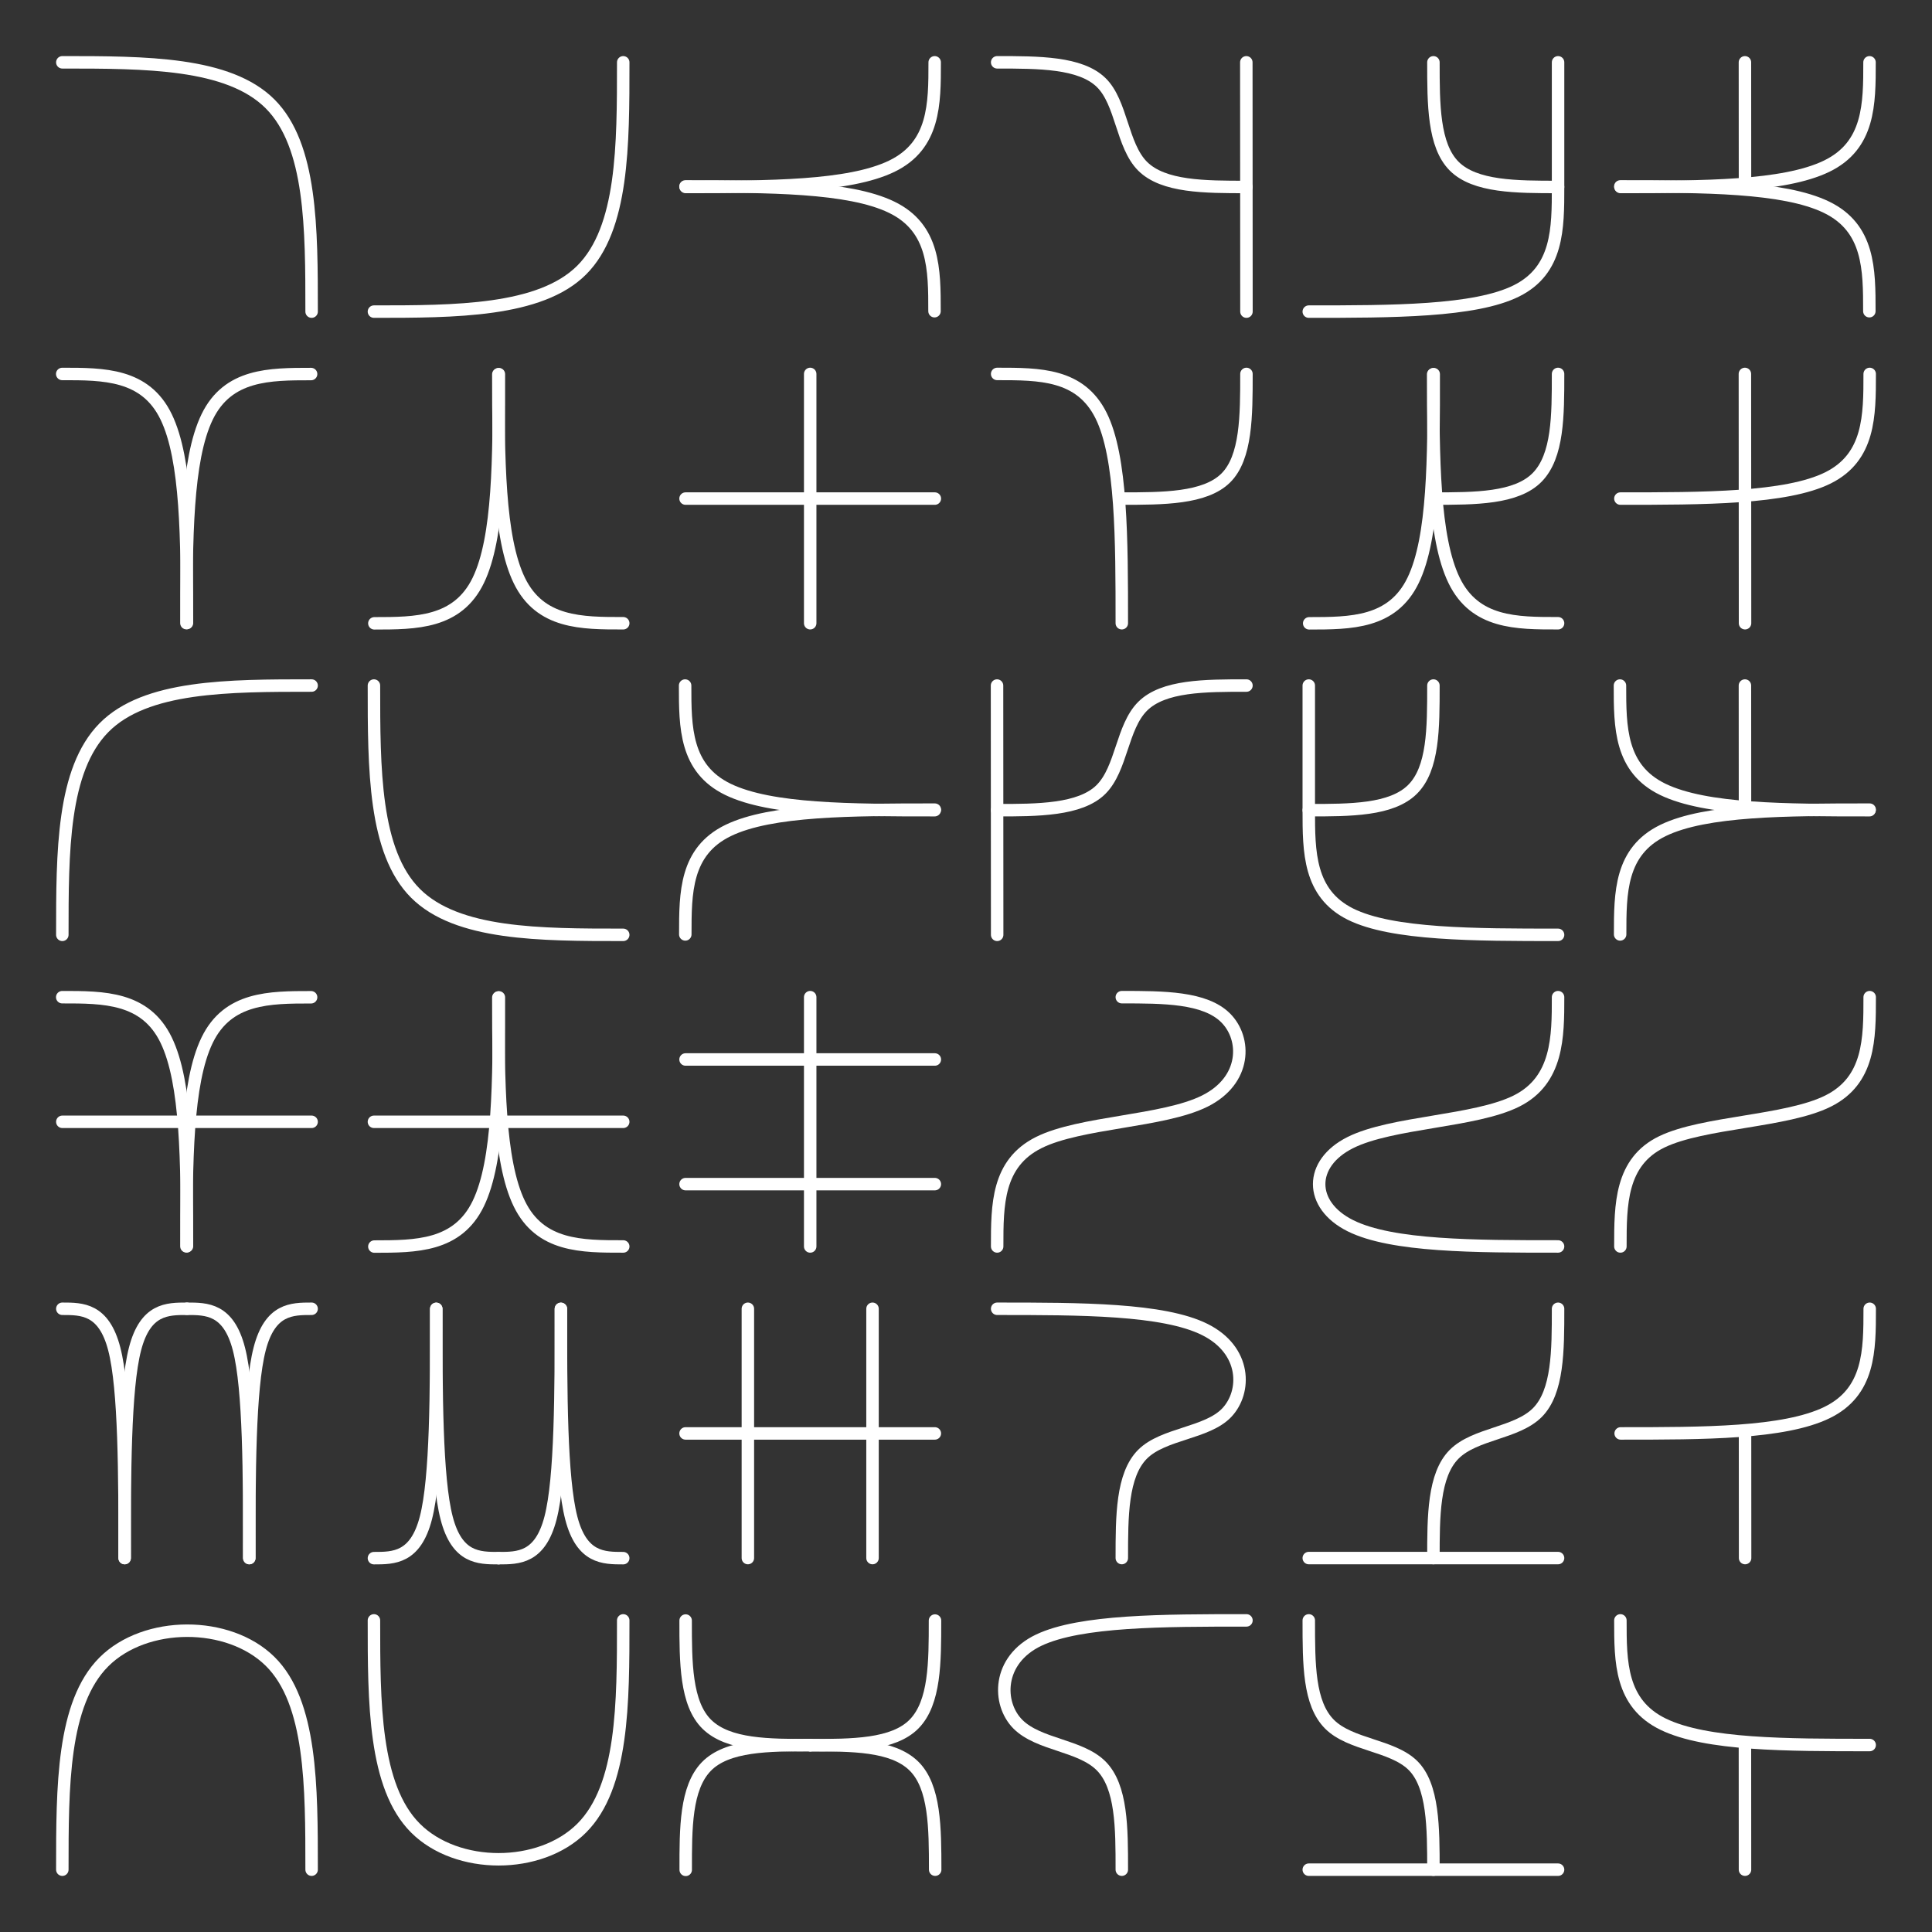 <?xml version="1.0" encoding="UTF-8" standalone="no"?>
<!-- Created with Inkscape (http://www.inkscape.org/) -->

<svg
   xmlns:dc="http://purl.org/dc/elements/1.1/"
   xmlns:cc="http://creativecommons.org/ns#"
   xmlns:rdf="http://www.w3.org/1999/02/22-rdf-syntax-ns#"
   xmlns:svg="http://www.w3.org/2000/svg"
   xmlns="http://www.w3.org/2000/svg"
   xmlns:sodipodi="http://sodipodi.sourceforge.net/DTD/sodipodi-0.dtd"
   xmlns:inkscape="http://www.inkscape.org/namespaces/inkscape"
   width="3100"
   height="3100"
   viewBox="0 0 820.208 820.208"
   version="1.1"
   id="svg8"
   inkscape:version="0.92.5 (2060ec1f9f, 2020-04-08)"
   sodipodi:docname="Cursive.svg">
  <rect x="0" y="0" width="820.208" height="820.208" fill="#333333" stroke="none"/>
  <defs
     id="defs2">
    <inkscape:path-effect
       effect="bspline"
       id="path-effect3791"
       is_visible="true"
       weight="33.333"
       steps="2"
       helper_size="0"
       apply_no_weight="true"
       apply_with_weight="true"
       only_selected="false" />
    <inkscape:path-effect
       effect="bspline"
       id="path-effect3700"
       is_visible="true"
       weight="33.333"
       steps="2"
       helper_size="0"
       apply_no_weight="true"
       apply_with_weight="true"
       only_selected="false" />
    <inkscape:path-effect
       effect="bspline"
       id="path-effect3690"
       is_visible="true"
       weight="33.333"
       steps="2"
       helper_size="0"
       apply_no_weight="true"
       apply_with_weight="true"
       only_selected="false" />
    <inkscape:path-effect
       effect="bspline"
       id="path-effect3686"
       is_visible="true"
       weight="33.333"
       steps="2"
       helper_size="0"
       apply_no_weight="true"
       apply_with_weight="true"
       only_selected="false" />
    <inkscape:path-effect
       effect="bspline"
       id="path-effect3586"
       is_visible="true"
       weight="33.333"
       steps="2"
       helper_size="0"
       apply_no_weight="true"
       apply_with_weight="true"
       only_selected="false" />
    <inkscape:path-effect
       effect="bspline"
       id="path-effect3582"
       is_visible="true"
       weight="33.333"
       steps="2"
       helper_size="0"
       apply_no_weight="true"
       apply_with_weight="true"
       only_selected="false" />
    <inkscape:path-effect
       effect="bspline"
       id="path-effect3578"
       is_visible="true"
       weight="33.333"
       steps="2"
       helper_size="0"
       apply_no_weight="true"
       apply_with_weight="true"
       only_selected="false" />
    <inkscape:path-effect
       effect="bspline"
       id="path-effect3574"
       is_visible="true"
       weight="33.333"
       steps="2"
       helper_size="0"
       apply_no_weight="true"
       apply_with_weight="true"
       only_selected="false" />
    <inkscape:path-effect
       effect="bspline"
       id="path-effect3570"
       is_visible="true"
       weight="33.333"
       steps="2"
       helper_size="0"
       apply_no_weight="true"
       apply_with_weight="true"
       only_selected="false" />
    <inkscape:path-effect
       effect="bspline"
       id="path-effect3369"
       is_visible="true"
       weight="33.333"
       steps="2"
       helper_size="0"
       apply_no_weight="true"
       apply_with_weight="true"
       only_selected="false" />
    <inkscape:path-effect
       effect="bspline"
       id="path-effect3365"
       is_visible="true"
       weight="33.333"
       steps="2"
       helper_size="0"
       apply_no_weight="true"
       apply_with_weight="true"
       only_selected="false" />
    <inkscape:path-effect
       effect="bspline"
       id="path-effect3361"
       is_visible="true"
       weight="33.333"
       steps="2"
       helper_size="0"
       apply_no_weight="true"
       apply_with_weight="true"
       only_selected="false" />
    <inkscape:path-effect
       effect="bspline"
       id="path-effect3199"
       is_visible="true"
       weight="33.333"
       steps="2"
       helper_size="0"
       apply_no_weight="true"
       apply_with_weight="true"
       only_selected="false" />
    <inkscape:path-effect
       effect="bspline"
       id="path-effect3043"
       is_visible="true"
       weight="33.333"
       steps="2"
       helper_size="0"
       apply_no_weight="true"
       apply_with_weight="true"
       only_selected="false" />
    <inkscape:path-effect
       effect="bspline"
       id="path-effect3039"
       is_visible="true"
       weight="33.333"
       steps="2"
       helper_size="0"
       apply_no_weight="true"
       apply_with_weight="true"
       only_selected="false" />
    <inkscape:path-effect
       effect="bspline"
       id="path-effect3035"
       is_visible="true"
       weight="33.333"
       steps="2"
       helper_size="0"
       apply_no_weight="true"
       apply_with_weight="true"
       only_selected="false" />
    <inkscape:path-effect
       effect="bspline"
       id="path-effect3031"
       is_visible="true"
       weight="33.333"
       steps="2"
       helper_size="0"
       apply_no_weight="true"
       apply_with_weight="true"
       only_selected="false" />
    <inkscape:path-effect
       effect="bspline"
       id="path-effect3027"
       is_visible="true"
       weight="33.333"
       steps="2"
       helper_size="0"
       apply_no_weight="true"
       apply_with_weight="true"
       only_selected="false" />
    <inkscape:path-effect
       effect="bspline"
       id="path-effect3000"
       is_visible="true"
       weight="33.333"
       steps="2"
       helper_size="0"
       apply_no_weight="true"
       apply_with_weight="true"
       only_selected="false" />
    <inkscape:path-effect
       effect="bspline"
       id="path-effect2996"
       is_visible="true"
       weight="33.333"
       steps="2"
       helper_size="0"
       apply_no_weight="true"
       apply_with_weight="true"
       only_selected="false" />
    <inkscape:path-effect
       effect="bspline"
       id="path-effect2992"
       is_visible="true"
       weight="33.333"
       steps="2"
       helper_size="0"
       apply_no_weight="true"
       apply_with_weight="true"
       only_selected="false" />
    <inkscape:path-effect
       effect="bspline"
       id="path-effect2988"
       is_visible="true"
       weight="33.333"
       steps="2"
       helper_size="0"
       apply_no_weight="true"
       apply_with_weight="true"
       only_selected="false" />
    <inkscape:path-effect
       effect="bspline"
       id="path-effect2984"
       is_visible="true"
       weight="33.333"
       steps="2"
       helper_size="0"
       apply_no_weight="true"
       apply_with_weight="true"
       only_selected="false" />
    <inkscape:path-effect
       effect="bspline"
       id="path-effect2980"
       is_visible="true"
       weight="33.333"
       steps="2"
       helper_size="0"
       apply_no_weight="true"
       apply_with_weight="true"
       only_selected="false" />
    <inkscape:path-effect
       effect="bspline"
       id="path-effect2976"
       is_visible="true"
       weight="33.333"
       steps="2"
       helper_size="0"
       apply_no_weight="true"
       apply_with_weight="true"
       only_selected="false" />
    <inkscape:path-effect
       effect="bspline"
       id="path-effect2429"
       is_visible="true"
       weight="33.333"
       steps="2"
       helper_size="0"
       apply_no_weight="true"
       apply_with_weight="true"
       only_selected="false" />
    <inkscape:path-effect
       effect="bspline"
       id="path-effect2299"
       is_visible="true"
       weight="33.333"
       steps="2"
       helper_size="0"
       apply_no_weight="true"
       apply_with_weight="true"
       only_selected="false" />
    <inkscape:path-effect
       effect="bspline"
       id="path-effect2295"
       is_visible="true"
       weight="33.333"
       steps="2"
       helper_size="0"
       apply_no_weight="true"
       apply_with_weight="true"
       only_selected="false" />
    <inkscape:path-effect
       effect="bspline"
       id="path-effect2291"
       is_visible="true"
       weight="33.333"
       steps="2"
       helper_size="0"
       apply_no_weight="true"
       apply_with_weight="true"
       only_selected="false" />
    <inkscape:path-effect
       effect="bspline"
       id="path-effect2287"
       is_visible="true"
       weight="33.333"
       steps="2"
       helper_size="0"
       apply_no_weight="true"
       apply_with_weight="true"
       only_selected="false" />
    <inkscape:path-effect
       effect="bspline"
       id="path-effect2283"
       is_visible="true"
       weight="33.333"
       steps="2"
       helper_size="0"
       apply_no_weight="true"
       apply_with_weight="true"
       only_selected="false" />
    <inkscape:path-effect
       effect="bspline"
       id="path-effect2279"
       is_visible="true"
       weight="33.333"
       steps="2"
       helper_size="0"
       apply_no_weight="true"
       apply_with_weight="true"
       only_selected="false" />
    <inkscape:path-effect
       effect="bspline"
       id="path-effect2275"
       is_visible="true"
       weight="33.333"
       steps="2"
       helper_size="0"
       apply_no_weight="true"
       apply_with_weight="true"
       only_selected="false" />
    <inkscape:path-effect
       effect="bspline"
       id="path-effect2271"
       is_visible="true"
       weight="33.333"
       steps="2"
       helper_size="0"
       apply_no_weight="true"
       apply_with_weight="true"
       only_selected="false" />
    <inkscape:path-effect
       effect="bspline"
       id="path-effect2267"
       is_visible="true"
       weight="33.333"
       steps="2"
       helper_size="0"
       apply_no_weight="true"
       apply_with_weight="true"
       only_selected="false" />
    <inkscape:path-effect
       effect="bspline"
       id="path-effect2263"
       is_visible="true"
       weight="33.333"
       steps="2"
       helper_size="0"
       apply_no_weight="true"
       apply_with_weight="true"
       only_selected="false" />
    <inkscape:path-effect
       effect="bspline"
       id="path-effect2259"
       is_visible="true"
       weight="33.333"
       steps="2"
       helper_size="0"
       apply_no_weight="true"
       apply_with_weight="true"
       only_selected="false" />
    <inkscape:path-effect
       effect="bspline"
       id="path-effect2255"
       is_visible="true"
       weight="33.333"
       steps="2"
       helper_size="0"
       apply_no_weight="true"
       apply_with_weight="true"
       only_selected="false" />
    <inkscape:path-effect
       effect="bspline"
       id="path-effect2251"
       is_visible="true"
       weight="33.333"
       steps="2"
       helper_size="0"
       apply_no_weight="true"
       apply_with_weight="true"
       only_selected="false" />
    <inkscape:path-effect
       effect="bspline"
       id="path-effect2247"
       is_visible="true"
       weight="33.333"
       steps="2"
       helper_size="0"
       apply_no_weight="true"
       apply_with_weight="true"
       only_selected="false" />
    <inkscape:path-effect
       effect="bspline"
       id="path-effect2243"
       is_visible="true"
       weight="33.333"
       steps="2"
       helper_size="0"
       apply_no_weight="true"
       apply_with_weight="true"
       only_selected="false" />
    <inkscape:path-effect
       effect="bspline"
       id="path-effect2239"
       is_visible="true"
       weight="33.333"
       steps="2"
       helper_size="0"
       apply_no_weight="true"
       apply_with_weight="true"
       only_selected="false" />
    <inkscape:path-effect
       effect="bspline"
       id="path-effect2235"
       is_visible="true"
       weight="33.333"
       steps="2"
       helper_size="0"
       apply_no_weight="true"
       apply_with_weight="true"
       only_selected="false" />
    <inkscape:path-effect
       effect="bspline"
       id="path-effect2231"
       is_visible="true"
       weight="33.333"
       steps="2"
       helper_size="0"
       apply_no_weight="true"
       apply_with_weight="true"
       only_selected="false" />
    <inkscape:path-effect
       effect="bspline"
       id="path-effect2227"
       is_visible="true"
       weight="33.333"
       steps="2"
       helper_size="0"
       apply_no_weight="true"
       apply_with_weight="true"
       only_selected="false" />
    <inkscape:path-effect
       effect="bspline"
       id="path-effect2223"
       is_visible="true"
       weight="33.333"
       steps="2"
       helper_size="0"
       apply_no_weight="true"
       apply_with_weight="true"
       only_selected="false" />
    <inkscape:path-effect
       effect="bspline"
       id="path-effect2219"
       is_visible="true"
       weight="33.333"
       steps="2"
       helper_size="0"
       apply_no_weight="true"
       apply_with_weight="true"
       only_selected="false" />
    <inkscape:path-effect
       effect="bspline"
       id="path-effect2215"
       is_visible="true"
       weight="33.333"
       steps="2"
       helper_size="0"
       apply_no_weight="true"
       apply_with_weight="true"
       only_selected="false" />
    <inkscape:path-effect
       effect="bspline"
       id="path-effect2211"
       is_visible="true"
       weight="33.333"
       steps="2"
       helper_size="0"
       apply_no_weight="true"
       apply_with_weight="true"
       only_selected="false" />
    <inkscape:path-effect
       effect="bspline"
       id="path-effect2207"
       is_visible="true"
       weight="33.333"
       steps="2"
       helper_size="0"
       apply_no_weight="true"
       apply_with_weight="true"
       only_selected="false" />
    <inkscape:path-effect
       effect="bspline"
       id="path-effect2203"
       is_visible="true"
       weight="33.333"
       steps="2"
       helper_size="0"
       apply_no_weight="true"
       apply_with_weight="true"
       only_selected="false" />
    <inkscape:path-effect
       effect="bspline"
       id="path-effect2199"
       is_visible="true"
       weight="33.333"
       steps="2"
       helper_size="0"
       apply_no_weight="true"
       apply_with_weight="true"
       only_selected="false" />
    <inkscape:path-effect
       effect="bspline"
       id="path-effect2299-3"
       is_visible="true"
       weight="33.333"
       steps="2"
       helper_size="0"
       apply_no_weight="true"
       apply_with_weight="true"
       only_selected="false" />
    <inkscape:path-effect
       effect="bspline"
       id="path-effect2299-7"
       is_visible="true"
       weight="33.333"
       steps="2"
       helper_size="0"
       apply_no_weight="true"
       apply_with_weight="true"
       only_selected="false" />
    <inkscape:path-effect
       effect="bspline"
       id="path-effect2299-7-5"
       is_visible="true"
       weight="33.333"
       steps="2"
       helper_size="0"
       apply_no_weight="true"
       apply_with_weight="true"
       only_selected="false" />
    <inkscape:path-effect
       effect="bspline"
       id="path-effect2299-7-2"
       is_visible="true"
       weight="33.333"
       steps="2"
       helper_size="0"
       apply_no_weight="true"
       apply_with_weight="true"
       only_selected="false" />
    <inkscape:path-effect
       effect="bspline"
       id="path-effect2299-1"
       is_visible="true"
       weight="33.333"
       steps="2"
       helper_size="0"
       apply_no_weight="true"
       apply_with_weight="true"
       only_selected="false" />
    <inkscape:path-effect
       effect="bspline"
       id="path-effect2299-7-2-7"
       is_visible="true"
       weight="33.333"
       steps="2"
       helper_size="0"
       apply_no_weight="true"
       apply_with_weight="true"
       only_selected="false" />
    <inkscape:path-effect
       effect="bspline"
       id="path-effect2299-7-2-9"
       is_visible="true"
       weight="33.333"
       steps="2"
       helper_size="0"
       apply_no_weight="true"
       apply_with_weight="true"
       only_selected="false" />
    <inkscape:path-effect
       effect="bspline"
       id="path-effect2299-7-2-9-6"
       is_visible="true"
       weight="33.333"
       steps="2"
       helper_size="0"
       apply_no_weight="true"
       apply_with_weight="true"
       only_selected="false" />
    <inkscape:path-effect
       effect="bspline"
       id="path-effect3035-2"
       is_visible="true"
       weight="33.333"
       steps="2"
       helper_size="0"
       apply_no_weight="true"
       apply_with_weight="true"
       only_selected="false" />
    <inkscape:path-effect
       effect="bspline"
       id="path-effect3043-9"
       is_visible="true"
       weight="33.333"
       steps="2"
       helper_size="0"
       apply_no_weight="true"
       apply_with_weight="true"
       only_selected="false" />
    <inkscape:path-effect
       effect="bspline"
       id="path-effect3035-2-0"
       is_visible="true"
       weight="33.333"
       steps="2"
       helper_size="0"
       apply_no_weight="true"
       apply_with_weight="true"
       only_selected="false" />
    <inkscape:path-effect
       effect="bspline"
       id="path-effect3043-9-9"
       is_visible="true"
       weight="33.333"
       steps="2"
       helper_size="0"
       apply_no_weight="true"
       apply_with_weight="true"
       only_selected="false" />
    <inkscape:path-effect
       effect="bspline"
       id="path-effect2299-7-2-9-62"
       is_visible="true"
       weight="33.333"
       steps="2"
       helper_size="0"
       apply_no_weight="true"
       apply_with_weight="true"
       only_selected="false" />
    <inkscape:path-effect
       effect="bspline"
       id="path-effect2299-7-2-9-1"
       is_visible="true"
       weight="33.333"
       steps="2"
       helper_size="0"
       apply_no_weight="true"
       apply_with_weight="true"
       only_selected="false" />
    <inkscape:path-effect
       effect="bspline"
       id="path-effect3035-7"
       is_visible="true"
       weight="33.333"
       steps="2"
       helper_size="0"
       apply_no_weight="true"
       apply_with_weight="true"
       only_selected="false" />
    <inkscape:path-effect
       effect="bspline"
       id="path-effect3043-92"
       is_visible="true"
       weight="33.333"
       steps="2"
       helper_size="0"
       apply_no_weight="true"
       apply_with_weight="true"
       only_selected="false" />
    <inkscape:path-effect
       effect="bspline"
       id="path-effect3035-9"
       is_visible="true"
       weight="33.333"
       steps="2"
       helper_size="0"
       apply_no_weight="true"
       apply_with_weight="true"
       only_selected="false" />
    <inkscape:path-effect
       effect="bspline"
       id="path-effect3043-2"
       is_visible="true"
       weight="33.333"
       steps="2"
       helper_size="0"
       apply_no_weight="true"
       apply_with_weight="true"
       only_selected="false" />
    <inkscape:path-effect
       effect="bspline"
       id="path-effect3035-9-7"
       is_visible="true"
       weight="33.333"
       steps="2"
       helper_size="0"
       apply_no_weight="true"
       apply_with_weight="true"
       only_selected="false" />
    <inkscape:path-effect
       effect="bspline"
       id="path-effect3043-2-3"
       is_visible="true"
       weight="33.333"
       steps="2"
       helper_size="0"
       apply_no_weight="true"
       apply_with_weight="true"
       only_selected="false" />
    <inkscape:path-effect
       effect="bspline"
       id="path-effect2299-7-2-9-62-9"
       is_visible="true"
       weight="33.333"
       steps="2"
       helper_size="0"
       apply_no_weight="true"
       apply_with_weight="true"
       only_selected="false" />
    <inkscape:path-effect
       effect="bspline"
       id="path-effect3199-1"
       is_visible="true"
       weight="33.333"
       steps="2"
       helper_size="0"
       apply_no_weight="true"
       apply_with_weight="true"
       only_selected="false" />
    <inkscape:path-effect
       effect="bspline"
       id="path-effect2299-7-2-9-62-9-9"
       is_visible="true"
       weight="33.333"
       steps="2"
       helper_size="0"
       apply_no_weight="true"
       apply_with_weight="true"
       only_selected="false" />
    <inkscape:path-effect
       effect="bspline"
       id="path-effect3199-4"
       is_visible="true"
       weight="33.333"
       steps="2"
       helper_size="0"
       apply_no_weight="true"
       apply_with_weight="true"
       only_selected="false" />
    <inkscape:path-effect
       effect="bspline"
       id="path-effect2299-7-2-9-62-9-5"
       is_visible="true"
       weight="33.333"
       steps="2"
       helper_size="0"
       apply_no_weight="true"
       apply_with_weight="true"
       only_selected="false" />
    <inkscape:path-effect
       effect="bspline"
       id="path-effect3199-10"
       is_visible="true"
       weight="33.333"
       steps="2"
       helper_size="0"
       apply_no_weight="true"
       apply_with_weight="true"
       only_selected="false" />
    <inkscape:path-effect
       effect="bspline"
       id="path-effect2299-7-2-9-62-9-6"
       is_visible="true"
       weight="33.333"
       steps="2"
       helper_size="0"
       apply_no_weight="true"
       apply_with_weight="true"
       only_selected="false" />
    <inkscape:path-effect
       effect="bspline"
       id="path-effect3199-4-6"
       is_visible="true"
       weight="33.333"
       steps="2"
       helper_size="0"
       apply_no_weight="true"
       apply_with_weight="true"
       only_selected="false" />
    <inkscape:path-effect
       effect="bspline"
       id="path-effect2299-7-2-9-62-9-5-1"
       is_visible="true"
       weight="33.333"
       steps="2"
       helper_size="0"
       apply_no_weight="true"
       apply_with_weight="true"
       only_selected="false" />
    <inkscape:path-effect
       effect="bspline"
       id="path-effect3199-10-7"
       is_visible="true"
       weight="33.333"
       steps="2"
       helper_size="0"
       apply_no_weight="true"
       apply_with_weight="true"
       only_selected="false" />
    <inkscape:path-effect
       effect="bspline"
       id="path-effect2299-7-2-9-62-9-6-6"
       is_visible="true"
       weight="33.333"
       steps="2"
       helper_size="0"
       apply_no_weight="true"
       apply_with_weight="true"
       only_selected="false" />
    <inkscape:path-effect
       effect="bspline"
       id="path-effect3199-1-3"
       is_visible="true"
       weight="33.333"
       steps="2"
       helper_size="0"
       apply_no_weight="true"
       apply_with_weight="true"
       only_selected="false" />
    <inkscape:path-effect
       effect="bspline"
       id="path-effect2299-7-2-9-62-9-9-7"
       is_visible="true"
       weight="33.333"
       steps="2"
       helper_size="0"
       apply_no_weight="true"
       apply_with_weight="true"
       only_selected="false" />
    <inkscape:path-effect
       effect="bspline"
       id="path-effect3365-5"
       is_visible="true"
       weight="33.333"
       steps="2"
       helper_size="0"
       apply_no_weight="true"
       apply_with_weight="true"
       only_selected="false" />
    <inkscape:path-effect
       effect="bspline"
       id="path-effect3365-5-7"
       is_visible="true"
       weight="33.333"
       steps="2"
       helper_size="0"
       apply_no_weight="true"
       apply_with_weight="true"
       only_selected="false" />
    <inkscape:path-effect
       effect="bspline"
       id="path-effect3365-5-4"
       is_visible="true"
       weight="33.333"
       steps="2"
       helper_size="0"
       apply_no_weight="true"
       apply_with_weight="true"
       only_selected="false" />
    <inkscape:path-effect
       effect="bspline"
       id="path-effect3365-5-7-0"
       is_visible="true"
       weight="33.333"
       steps="2"
       helper_size="0"
       apply_no_weight="true"
       apply_with_weight="true"
       only_selected="false" />
    <inkscape:path-effect
       effect="bspline"
       id="path-effect3365-5-4-7"
       is_visible="true"
       weight="33.333"
       steps="2"
       helper_size="0"
       apply_no_weight="true"
       apply_with_weight="true"
       only_selected="false" />
    <inkscape:path-effect
       effect="bspline"
       id="path-effect3365-5-7-8"
       is_visible="true"
       weight="33.333"
       steps="2"
       helper_size="0"
       apply_no_weight="true"
       apply_with_weight="true"
       only_selected="false" />
    <inkscape:path-effect
       effect="bspline"
       id="path-effect3365-5-4-4"
       is_visible="true"
       weight="33.333"
       steps="2"
       helper_size="0"
       apply_no_weight="true"
       apply_with_weight="true"
       only_selected="false" />
    <inkscape:path-effect
       effect="bspline"
       id="path-effect3365-5-7-8-9"
       is_visible="true"
       weight="33.333"
       steps="2"
       helper_size="0"
       apply_no_weight="true"
       apply_with_weight="true"
       only_selected="false" />
    <inkscape:path-effect
       effect="bspline"
       id="path-effect3365-5-4-4-2"
       is_visible="true"
       weight="33.333"
       steps="2"
       helper_size="0"
       apply_no_weight="true"
       apply_with_weight="true"
       only_selected="false" />
    <inkscape:path-effect
       effect="bspline"
       id="path-effect3365-5-7-8-92"
       is_visible="true"
       weight="33.333"
       steps="2"
       helper_size="0"
       apply_no_weight="true"
       apply_with_weight="true"
       only_selected="false" />
    <inkscape:path-effect
       effect="bspline"
       id="path-effect3365-5-4-4-6"
       is_visible="true"
       weight="33.333"
       steps="2"
       helper_size="0"
       apply_no_weight="true"
       apply_with_weight="true"
       only_selected="false" />
    <inkscape:path-effect
       effect="bspline"
       id="path-effect3365-5-7-0-5"
       is_visible="true"
       weight="33.333"
       steps="2"
       helper_size="0"
       apply_no_weight="true"
       apply_with_weight="true"
       only_selected="false" />
    <inkscape:path-effect
       effect="bspline"
       id="path-effect3365-5-4-7-0"
       is_visible="true"
       weight="33.333"
       steps="2"
       helper_size="0"
       apply_no_weight="true"
       apply_with_weight="true"
       only_selected="false" />
    <inkscape:path-effect
       effect="bspline"
       id="path-effect3365-5-7-1"
       is_visible="true"
       weight="33.333"
       steps="2"
       helper_size="0"
       apply_no_weight="true"
       apply_with_weight="true"
       only_selected="false" />
    <inkscape:path-effect
       effect="bspline"
       id="path-effect3365-5-4-72"
       is_visible="true"
       weight="33.333"
       steps="2"
       helper_size="0"
       apply_no_weight="true"
       apply_with_weight="true"
       only_selected="false" />
    <inkscape:path-effect
       effect="bspline"
       id="path-effect2227-6"
       is_visible="true"
       weight="33.333"
       steps="2"
       helper_size="0"
       apply_no_weight="true"
       apply_with_weight="true"
       only_selected="false" />
    <inkscape:path-effect
       effect="bspline"
       id="path-effect2227-0"
       is_visible="true"
       weight="33.333"
       steps="2"
       helper_size="0"
       apply_no_weight="true"
       apply_with_weight="true"
       only_selected="false" />
    <inkscape:path-effect
       effect="bspline"
       id="path-effect2227-1"
       is_visible="true"
       weight="33.333"
       steps="2"
       helper_size="0"
       apply_no_weight="true"
       apply_with_weight="true"
       only_selected="false" />
    <inkscape:path-effect
       effect="bspline"
       id="path-effect2227-9"
       is_visible="true"
       weight="33.333"
       steps="2"
       helper_size="0"
       apply_no_weight="true"
       apply_with_weight="true"
       only_selected="false" />
    <inkscape:path-effect
       effect="bspline"
       id="path-effect3365-5-7-8-90"
       is_visible="true"
       weight="33.333"
       steps="2"
       helper_size="0"
       apply_no_weight="true"
       apply_with_weight="true"
       only_selected="false" />
    <inkscape:path-effect
       effect="bspline"
       id="path-effect3365-5-4-4-9"
       is_visible="true"
       weight="33.333"
       steps="2"
       helper_size="0"
       apply_no_weight="true"
       apply_with_weight="true"
       only_selected="false" />
    <inkscape:path-effect
       effect="bspline"
       id="path-effect3365-5-7-8-9-1"
       is_visible="true"
       weight="33.333"
       steps="2"
       helper_size="0"
       apply_no_weight="true"
       apply_with_weight="true"
       only_selected="false" />
    <inkscape:path-effect
       effect="bspline"
       id="path-effect3365-5-4-4-2-1"
       is_visible="true"
       weight="33.333"
       steps="2"
       helper_size="0"
       apply_no_weight="true"
       apply_with_weight="true"
       only_selected="false" />
    <inkscape:path-effect
       effect="bspline"
       id="path-effect3700-7"
       is_visible="true"
       weight="33.333"
       steps="2"
       helper_size="0"
       apply_no_weight="true"
       apply_with_weight="true"
       only_selected="false" />
    <inkscape:path-effect
       effect="bspline"
       id="path-effect3700-7-7"
       is_visible="true"
       weight="33.333"
       steps="2"
       helper_size="0"
       apply_no_weight="true"
       apply_with_weight="true"
       only_selected="false" />
    <inkscape:path-effect
       effect="bspline"
       id="path-effect3700-3"
       is_visible="true"
       weight="33.333"
       steps="2"
       helper_size="0"
       apply_no_weight="true"
       apply_with_weight="true"
       only_selected="false" />
    <inkscape:path-effect
       effect="bspline"
       id="path-effect3700-39"
       is_visible="true"
       weight="33.333"
       steps="2"
       helper_size="0"
       apply_no_weight="true"
       apply_with_weight="true"
       only_selected="false" />
    <inkscape:path-effect
       effect="bspline"
       id="path-effect3700-7-4"
       is_visible="true"
       weight="33.333"
       steps="2"
       helper_size="0"
       apply_no_weight="true"
       apply_with_weight="true"
       only_selected="false" />
    <inkscape:path-effect
       effect="bspline"
       id="path-effect3700-3-8"
       is_visible="true"
       weight="33.333"
       steps="2"
       helper_size="0"
       apply_no_weight="true"
       apply_with_weight="true"
       only_selected="false" />
    <inkscape:path-effect
       effect="bspline"
       id="path-effect3700-7-7-1"
       is_visible="true"
       weight="33.333"
       steps="2"
       helper_size="0"
       apply_no_weight="true"
       apply_with_weight="true"
       only_selected="false" />
    <inkscape:path-effect
       effect="bspline"
       id="path-effect3791-8"
       is_visible="true"
       weight="33.333"
       steps="2"
       helper_size="0"
       apply_no_weight="true"
       apply_with_weight="true"
       only_selected="false" />
    <inkscape:path-effect
       effect="bspline"
       id="path-effect3791-8-5"
       is_visible="true"
       weight="33.333"
       steps="2"
       helper_size="0"
       apply_no_weight="true"
       apply_with_weight="true"
       only_selected="false" />
    <inkscape:path-effect
       effect="bspline"
       id="path-effect3791-0"
       is_visible="true"
       weight="33.333"
       steps="2"
       helper_size="0"
       apply_no_weight="true"
       apply_with_weight="true"
       only_selected="false" />
    <inkscape:path-effect
       effect="bspline"
       id="path-effect3791-8-5-3"
       is_visible="true"
       weight="33.333"
       steps="2"
       helper_size="0"
       apply_no_weight="true"
       apply_with_weight="true"
       only_selected="false" />
    <inkscape:path-effect
       effect="bspline"
       id="path-effect3791-0-8"
       is_visible="true"
       weight="33.333"
       steps="2"
       helper_size="0"
       apply_no_weight="true"
       apply_with_weight="true"
       only_selected="false" />
    <inkscape:path-effect
       effect="bspline"
       id="path-effect3791-8-56"
       is_visible="true"
       weight="33.333"
       steps="2"
       helper_size="0"
       apply_no_weight="true"
       apply_with_weight="true"
       only_selected="false" />
    <inkscape:path-effect
       effect="bspline"
       id="path-effect3791-1"
       is_visible="true"
       weight="33.333"
       steps="2"
       helper_size="0"
       apply_no_weight="true"
       apply_with_weight="true"
       only_selected="false" />
    <inkscape:path-effect
       effect="bspline"
       id="path-effect3791-4"
       is_visible="true"
       weight="33.333"
       steps="2"
       helper_size="0"
       apply_no_weight="true"
       apply_with_weight="true"
       only_selected="false" />
    <inkscape:path-effect
       effect="bspline"
       id="path-effect3791-8-8"
       is_visible="true"
       weight="33.333"
       steps="2"
       helper_size="0"
       apply_no_weight="true"
       apply_with_weight="true"
       only_selected="false" />
    <inkscape:path-effect
       effect="bspline"
       id="path-effect3791-0-1"
       is_visible="true"
       weight="33.333"
       steps="2"
       helper_size="0"
       apply_no_weight="true"
       apply_with_weight="true"
       only_selected="false" />
    <inkscape:path-effect
       effect="bspline"
       id="path-effect3791-8-5-0"
       is_visible="true"
       weight="33.333"
       steps="2"
       helper_size="0"
       apply_no_weight="true"
       apply_with_weight="true"
       only_selected="false" />
    <inkscape:path-effect
       effect="bspline"
       id="path-effect3791-1-3"
       is_visible="true"
       weight="33.333"
       steps="2"
       helper_size="0"
       apply_no_weight="true"
       apply_with_weight="true"
       only_selected="false" />
    <inkscape:path-effect
       effect="bspline"
       id="path-effect3791-8-56-0"
       is_visible="true"
       weight="33.333"
       steps="2"
       helper_size="0"
       apply_no_weight="true"
       apply_with_weight="true"
       only_selected="false" />
    <inkscape:path-effect
       effect="bspline"
       id="path-effect3791-0-8-4"
       is_visible="true"
       weight="33.333"
       steps="2"
       helper_size="0"
       apply_no_weight="true"
       apply_with_weight="true"
       only_selected="false" />
    <inkscape:path-effect
       effect="bspline"
       id="path-effect3791-8-5-3-4"
       is_visible="true"
       weight="33.333"
       steps="2"
       helper_size="0"
       apply_no_weight="true"
       apply_with_weight="true"
       only_selected="false" />
    <inkscape:path-effect
       effect="bspline"
       id="path-effect2227-6-6"
       is_visible="true"
       weight="33.333"
       steps="2"
       helper_size="0"
       apply_no_weight="true"
       apply_with_weight="true"
       only_selected="false" />
    <inkscape:path-effect
       effect="bspline"
       id="path-effect2227-0-2"
       is_visible="true"
       weight="33.333"
       steps="2"
       helper_size="0"
       apply_no_weight="true"
       apply_with_weight="true"
       only_selected="false" />
    <inkscape:path-effect
       effect="bspline"
       id="path-effect2227-1-1"
       is_visible="true"
       weight="33.333"
       steps="2"
       helper_size="0"
       apply_no_weight="true"
       apply_with_weight="true"
       only_selected="false" />
    <inkscape:path-effect
       effect="bspline"
       id="path-effect2227-9-7"
       is_visible="true"
       weight="33.333"
       steps="2"
       helper_size="0"
       apply_no_weight="true"
       apply_with_weight="true"
       only_selected="false" />
  </defs>
  <sodipodi:namedview
     id="base"
     pagecolor="#202020"
     bordercolor="#666666"
     borderopacity="1.0"
     inkscape:pageopacity="0"
     inkscape:pageshadow="2"
     inkscape:zoom="0.3683871"
     inkscape:cx="1550"
     inkscape:cy="1550"
     inkscape:document-units="mm"
     inkscape:current-layer="layer1"
     showgrid="true"
     units="px"
     inkscape:window-width="1276"
     inkscape:window-height="2096"
     inkscape:window-x="1280"
     inkscape:window-y="30"
     inkscape:window-maximized="0"
     inkscape:pagecheckerboard="false"
     showguides="false">
    <inkscape:grid
       type="xygrid"
       id="grid10"
       spacingx="26.458"
       spacingy="26.458"
       empspacing="5"
       originx="26.458"
       originy="26.458" />
  </sodipodi:namedview>
  <g
     inkscape:label="Layer 1"
     inkscape:groupmode="layer"
     id="layer1"
     transform="translate(0,523.208)">
    <path
       style="fill:none;fill-rule:evenodd;stroke:#ffffff;stroke-width:5.292;stroke-linecap:round;stroke-linejoin:round;stroke-opacity:1;stroke-miterlimit:4;stroke-dasharray:none"
       d="m 26.458,-496.75 c 35.278,0 70.556,0 88.195,17.639 17.639,17.639 17.639,52.917 17.639,88.195"
       id="path2197"
       inkscape:connector-curvature="0"
       inkscape:path-effect="#path-effect2199"
       inkscape:original-d="m 26.458333,-496.75002 c 35.278041,-2.6e-4 70.555817,-2.6e-4 105.833327,0 2.7e-4,35.27725 2.7e-4,70.55529 0,105.83333" />
    <path
       style="fill:none;fill-rule:evenodd;stroke:#ffffff;stroke-width:5.292;stroke-linecap:round;stroke-linejoin:round;stroke-opacity:1;stroke-miterlimit:4;stroke-dasharray:none"
       d="m 158.75,-390.917 c 34.228,0 70.556,0 88.195,-17.639 17.639,-17.639 17.639,-52.917 17.639,-88.194"
       id="path2201"
       inkscape:connector-curvature="0"
       inkscape:path-effect="#path-effect2203"
       inkscape:original-d="m 158.75,-390.91669 c 34.22774,0.19281 70.55582,-2.6e-4 105.83333,0 2.6e-4,-35.27777 2.6e-4,-70.55581 0,-105.83333" />
    <path
       style="fill:none;fill-rule:evenodd;stroke:#ffffff;stroke-width:5.292;stroke-linecap:round;stroke-linejoin:round;stroke-opacity:1;stroke-miterlimit:4;stroke-dasharray:none"
       d="m 423.333,-496.75 c 17.639,0 35.278,0 44.097,8.518 8.819,8.518 8.819,26.76 17.639,35.579 8.82,8.82 26.458,8.82 44.097,8.82"
       id="path2205"
       inkscape:connector-curvature="0"
       inkscape:path-effect="#path-effect2207"
       inkscape:original-d="m 423.33333,-496.75002 c 17.63913,-2.6e-4 35.27803,-2.6e-4 52.91666,0 -0.2623,17.03599 2.7e-4,35.27752 0,52.91667 17.6394,-2.6e-4 35.27804,-2.6e-4 52.91667,0" />
    <path
       style="fill:none;fill-rule:evenodd;stroke:#ffffff;stroke-width:5.292;stroke-linecap:round;stroke-linejoin:round;stroke-opacity:1;stroke-miterlimit:4;stroke-dasharray:none"
       d="m 608.542,-496.75 c 0,17.754 0,35.278 8.82,44.097 8.82,8.82 26.458,8.82 44.097,8.82"
       id="path2209"
       inkscape:connector-curvature="0"
       inkscape:path-effect="#path-effect2211"
       inkscape:original-d="m 608.54166,-496.75002 c 0.64897,17.75447 0,35.27752 0,52.91667 17.6394,-2.6e-4 35.27803,-2.6e-4 52.91667,0" />
    <path
       style="fill:none;fill-rule:evenodd;stroke:#ffffff;stroke-width:5.292;stroke-linecap:round;stroke-linejoin:round;stroke-opacity:1;stroke-miterlimit:4;stroke-dasharray:none"
       d="m 661.458,-496.75 c 0,17.639 0,35.278 0,52.917 0,17.639 0,35.278 -17.639,44.097 -17.639,8.82 -52.916,8.82 -88.194,8.82"
       id="path2213"
       inkscape:connector-curvature="0"
       inkscape:path-effect="#path-effect2215"
       inkscape:original-d="m 661.45833,-496.75002 c 0,17.63863 0,35.27752 0,52.91667 0,17.63889 0,35.27751 0,52.91666 -35.27806,-2.6e-4 -70.5553,-2.6e-4 -105.83334,0" />
    <path
       style="fill:none;fill-rule:evenodd;stroke:#ffffff;stroke-width:5.292;stroke-linecap:round;stroke-linejoin:round;stroke-opacity:1;stroke-miterlimit:4;stroke-dasharray:none"
       d="m 476.25,-311.542 c 17.454,0 35.278,0 44.097,-8.704 8.819,-8.704 8.819,-26.574 8.819,-44.213"
       id="path2221"
       inkscape:connector-curvature="0"
       inkscape:path-effect="#path-effect2223"
       inkscape:original-d="m 476.24999,-311.54169 c 17.4538,-0.17017 35.27804,-2.6e-4 52.91667,0 -0.66389,-17.40721 2.6e-4,-35.27804 0,-52.91666" />
    <path
       style="fill:none;fill-rule:evenodd;stroke:#ffffff;stroke-width:5.292;stroke-linecap:round;stroke-linejoin:round;stroke-opacity:1;stroke-miterlimit:4;stroke-dasharray:none"
       d="m 608.542,-311.542 c 17.639,0 35.278,0 44.097,-9.063 8.819,-9.063 8.819,-26.215 8.819,-43.854"
       id="path2225"
       inkscape:connector-curvature="0"
       inkscape:path-effect="#path-effect2227"
       inkscape:original-d="m 608.54166,-311.54169 c 17.63913,-2.6e-4 35.27803,-2.6e-4 52.91667,0 -0.23144,-18.12542 0,-35.27804 0,-52.91666" />
    <path
       style="fill:none;fill-rule:evenodd;stroke:#ffffff;stroke-width:5.292;stroke-linecap:round;stroke-linejoin:round;stroke-opacity:1;stroke-miterlimit:4;stroke-dasharray:none"
       d="m 687.917,-311.542 c 35,0 70.556,0 88.195,-8.82 17.639,-8.82 17.639,-26.459 17.639,-44.097"
       id="path2229"
       inkscape:connector-curvature="0"
       inkscape:path-effect="#path-effect2231"
       inkscape:original-d="m 687.91666,-311.54169 c 35.00001,0.30865 70.5558,-2.6e-4 105.83333,0 0,-17.63902 0,-35.27804 0,-52.91666" />
    <path
       style="fill:none;fill-rule:evenodd;stroke:#ffffff;stroke-width:5.292;stroke-linecap:round;stroke-linejoin:round;stroke-opacity:1;stroke-miterlimit:4;stroke-dasharray:none"
       d="m 132.292,-232.167 c -35.278,0 -70.555,0 -88.194,17.928 -17.639,17.928 -17.639,52.627 -17.639,87.905"
       id="path2233"
       inkscape:connector-curvature="0"
       inkscape:path-effect="#path-effect2235"
       inkscape:original-d="m 132.29166,-232.1667 c -35.27751,-2.6e-4 -70.555286,-2.6e-4 -105.833327,0 0.278289,35.857 2.64e-4,70.5553 0,105.83334" />
    <path
       style="fill:none;fill-rule:evenodd;stroke:#ffffff;stroke-width:5.292;stroke-linecap:round;stroke-linejoin:round;stroke-opacity:1;stroke-miterlimit:4;stroke-dasharray:none"
       d="m 158.75,-232.167 c 0,35.378 0,70.555 17.639,88.194 17.639,17.639 52.917,17.639 88.194,17.639"
       id="path2237"
       inkscape:connector-curvature="0"
       inkscape:path-effect="#path-effect2239"
       inkscape:original-d="m 158.75,-232.1667 c 0.47135,35.37792 2.6e-4,70.5553 0,105.83334 35.2783,-2.7e-4 70.55582,-2.7e-4 105.83333,0" />
    <path
       style="fill:none;fill-rule:evenodd;stroke:#ffffff;stroke-width:5.292;stroke-linecap:round;stroke-linejoin:round;stroke-opacity:1;stroke-miterlimit:4;stroke-dasharray:none"
       d="m 423.333,-179.25 c 16.898,0 35.278,0 44.097,-8.819 8.819,-8.819 8.819,-26.459 17.639,-35.278 8.819,-8.819 26.459,-8.819 44.097,-8.819"
       id="path2241"
       inkscape:connector-curvature="0"
       inkscape:path-effect="#path-effect2243"
       inkscape:original-d="m 423.33333,-179.25003 c 16.89777,-0.4559 35.27803,-2.7e-4 52.91666,0 2.7e-4,-17.63887 2.7e-4,-35.27803 0,-52.91667 17.63888,-2.6e-4 35.27804,-2.6e-4 52.91667,0" />
    <path
       style="fill:none;fill-rule:evenodd;stroke:#ffffff;stroke-width:5.292;stroke-linecap:round;stroke-linejoin:round;stroke-opacity:1;stroke-miterlimit:4;stroke-dasharray:none"
       d="m 608.542,-232.167 c 0,18.141 0,35.278 -8.893,44.097 -8.893,8.82 -26.385,8.82 -44.024,8.82"
       id="path2245"
       inkscape:connector-curvature="0"
       inkscape:path-effect="#path-effect2247"
       inkscape:original-d="m 608.54166,-232.1667 c -0.0692,18.1406 0,35.27753 0,52.91667 -17.78564,0.50173 -35.27753,-2.7e-4 -52.91667,0" />
    <path
       style="fill:none;fill-rule:evenodd;stroke:#ffffff;stroke-width:5.292;stroke-linecap:round;stroke-linejoin:round;stroke-opacity:1;stroke-miterlimit:4;stroke-dasharray:none"
       d="m 555.625,-232.167 c 0,17.639 0,35.278 0,52.917 0,17.639 0,35.278 17.639,44.097 17.639,8.82 52.917,8.82 88.194,8.82"
       id="path2249"
       inkscape:connector-curvature="0"
       inkscape:path-effect="#path-effect2251"
       inkscape:original-d="m 555.62499,-232.1667 c 0,17.63864 0,35.27753 0,52.91667 0,17.6389 0,35.27753 0,52.91667 35.27857,-2.7e-4 70.5558,-2.7e-4 105.83334,0" />
    <path
       style="fill:none;fill-rule:evenodd;stroke:#ffffff;stroke-width:5.292;stroke-linecap:round;stroke-linejoin:round;stroke-opacity:1;stroke-miterlimit:4;stroke-dasharray:none"
       d="m 476.25,-99.875 c 17.639,0 35.278,0 44.097,8.819 8.819,8.819 8.819,26.458 -8.82,35.278 -17.639,8.82 -52.916,8.82 -70.555,17.639 -17.639,8.819 -17.639,26.458 -17.639,44.097"
       id="path2253"
       inkscape:connector-curvature="0"
       inkscape:path-effect="#path-effect2255"
       inkscape:original-d="m 476.24999,-99.875032 c 17.63914,-2.65e-4 35.27804,-2.65e-4 52.91667,0 2.6e-4,17.638368 2.6e-4,35.27753 0,52.916666 -35.27806,-2.65e-4 -70.5553,-2.65e-4 -105.83333,0 2.6e-4,17.638765 2.6e-4,35.277504 0,52.916666" />
    <path
       style="fill:none;fill-rule:evenodd;stroke:#ffffff;stroke-width:5.292;stroke-linecap:round;stroke-linejoin:round;stroke-opacity:1;stroke-miterlimit:4;stroke-dasharray:none"
       d="m 661.458,-99.875 c 0,16.658 0,35.278 -17.639,44.097 -17.639,8.82 -52.916,8.82 -70.555,17.639 -17.639,8.819 -17.639,26.458 2.6e-4,35.278 C 590.904,5.958 626.181,5.958 661.458,5.958"
       id="path2257"
       inkscape:connector-curvature="0"
       inkscape:path-effect="#path-effect2259"
       inkscape:original-d="m 661.45833,-99.875032 c -0.47083,16.657822 0,35.27753 0,52.916666 -35.27806,-2.65e-4 -70.5553,-2.65e-4 -105.83334,0 0,17.638765 0,35.277504 0,52.916666 35.27857,-2.646e-4 70.5558,-2.646e-4 105.83334,0" />
    <path
       style="fill:none;fill-rule:evenodd;stroke:#ffffff;stroke-width:5.292;stroke-linecap:round;stroke-linejoin:round;stroke-opacity:1;stroke-miterlimit:4;stroke-dasharray:none"
       d="m 793.75,-99.875 c 0,17.639 0,35.278 -17.639,44.097 -17.639,8.82 -52.916,8.82 -70.555,17.307 -17.639,8.487 -17.639,26.79 -17.639,44.429"
       id="path2261"
       inkscape:connector-curvature="0"
       inkscape:path-effect="#path-effect2263"
       inkscape:original-d="m 793.74999,-99.875032 c 0,17.638633 0,35.27753 0,52.916666 -35.27806,-2.65e-4 -70.5553,-2.65e-4 -105.83333,0 0.0466,16.974582 0,35.277504 0,52.916666" />
    <path
       style="fill:none;fill-rule:evenodd;stroke:#ffffff;stroke-width:5.292;stroke-linecap:round;stroke-linejoin:round;stroke-opacity:1;stroke-miterlimit:4;stroke-dasharray:none"
       d="m 423.333,32.417 c 35.278,0 70.556,0 88.195,8.819 17.639,8.819 17.639,26.458 9.287,35.278 -8.352,8.82 -26.925,8.82 -35.745,17.639 -8.82,8.819 -8.82,26.458 -8.82,44.097"
       id="path2265"
       inkscape:connector-curvature="0"
       inkscape:path-effect="#path-effect2267"
       inkscape:original-d="m 423.33333,32.416633 c 35.27803,0 70.5558,0 105.83333,0 2.6e-4,17.638501 2.6e-4,35.277504 0,52.916666 -16.70442,-0.06977 -35.27753,0 -52.91667,0 2.7e-4,17.638901 2.7e-4,35.277501 0,52.916671" />
    <path
       style="fill:none;fill-rule:evenodd;stroke:#ffffff;stroke-width:5.292;stroke-linecap:round;stroke-linejoin:round;stroke-opacity:1;stroke-miterlimit:4;stroke-dasharray:none"
       d="m 661.458,32.417 c 0,17.639 0,35.278 -8.819,44.097 -8.819,8.82 -26.458,8.82 -35.278,17.639 -8.82,8.819 -8.82,26.458 -8.82,44.097"
       id="path2269"
       inkscape:connector-curvature="0"
       inkscape:path-effect="#path-effect2271"
       inkscape:original-d="m 661.45833,32.416633 c 0,17.638633 0,35.277504 0,52.916666 -17.6389,0 -35.27754,0 -52.91667,0 0,17.638901 0,35.277501 0,52.916671" />
    <path
       style="fill:none;fill-rule:evenodd;stroke:#ffffff;stroke-width:5.292;stroke-linecap:round;stroke-linejoin:round;stroke-opacity:1;stroke-miterlimit:4;stroke-dasharray:none"
       d="m 26.458,270.542 c 0,-35.278 0,-70.556 17.639,-88.195 17.639,-17.639 52.917,-17.639 70.556,-0.259 17.639,17.38 17.639,53.175 17.639,88.453"
       id="path2277"
       inkscape:connector-curvature="0"
       inkscape:path-effect="#path-effect2279"
       inkscape:original-d="m 26.458333,270.54163 c 2.64e-4,-35.27803 2.64e-4,-70.55583 0,-105.83333 35.277776,0 70.555817,0 105.833327,0 0.91155,34.75982 2.7e-4,70.5553 0,105.83333" />
    <path
       style="fill:none;fill-rule:evenodd;stroke:#ffffff;stroke-width:5.292;stroke-linecap:round;stroke-linejoin:round;stroke-opacity:1;stroke-miterlimit:4;stroke-dasharray:none"
       d="m 158.75,164.708 c 0,34.76 0,70.555 17.639,88.194 17.639,17.639 52.917,17.639 70.555,1.3e-4 17.639,-17.639 17.639,-52.917 17.639,-88.194"
       id="path2281"
       inkscape:connector-curvature="0"
       inkscape:path-effect="#path-effect2283"
       inkscape:original-d="m 158.75,164.7083 c -0.24687,34.76008 2.6e-4,70.5553 0,105.83333 35.2783,0 70.55582,0 105.83333,0 2.6e-4,-35.27777 2.6e-4,-70.55583 0,-105.83333" />
    <path
       style="fill:none;fill-rule:evenodd;stroke:#ffffff;stroke-width:5.292;stroke-linecap:round;stroke-linejoin:round;stroke-opacity:1;stroke-miterlimit:4;stroke-dasharray:none"
       d="m 529.167,164.708 c -35.278,0 -70.555,0 -88.194,8.402 -17.639,8.402 -17.639,26.875 -8.819,35.695 8.82,8.82 26.458,8.82 35.278,17.639 8.819,8.819 8.819,26.458 8.819,44.097"
       id="path2285"
       inkscape:connector-curvature="0"
       inkscape:path-effect="#path-effect2287"
       inkscape:original-d="m 529.16666,164.7083 c -35.27753,0 -70.5553,0 -105.83333,0 -0.33954,16.80469 2.6e-4,35.2775 0,52.91666 17.6394,0 35.27803,0 52.91666,0 2.7e-4,17.63837 2.7e-4,35.27751 0,52.91667" />
    <path
       style="fill:none;fill-rule:evenodd;stroke:#ffffff;stroke-width:5.292;stroke-linecap:round;stroke-linejoin:round;stroke-opacity:1;stroke-miterlimit:4;stroke-dasharray:none"
       d="m 555.625,164.708 c 0,18.72 0,35.278 8.82,44.097 8.82,8.82 26.458,8.82 35.278,17.38 8.819,8.56 8.819,26.717 8.819,44.356"
       id="path2289"
       inkscape:connector-curvature="0"
       inkscape:path-effect="#path-effect2291"
       inkscape:original-d="m 555.62499,164.7083 c 0.81116,18.71982 0,35.2775 0,52.91666 17.6394,0 35.27804,0 52.91667,0 0.64897,17.12095 0,35.27751 0,52.91667" />
    <path
       style="fill:none;fill-rule:evenodd;stroke:#ffffff;stroke-width:5.292;stroke-linecap:round;stroke-linejoin:round;stroke-miterlimit:4;stroke-dasharray:none;stroke-opacity:1"
       d="m 291.042,-523.208 c 35.278,0 70.556,0 105.833,0"
       id="path2297"
       inkscape:connector-curvature="0"
       inkscape:path-effect="#path-effect2299"
       inkscape:original-d="m 291.04166,-523.20835 c 35.27804,-2.6e-4 70.5558,-2.6e-4 105.83334,0"
       transform="translate(264.583,661.458)" />
    <path
       style="fill:none;fill-rule:evenodd;stroke:#ffffff;stroke-width:5.292;stroke-linecap:round;stroke-linejoin:round;stroke-miterlimit:4;stroke-dasharray:none;stroke-opacity:1"
       d="m 291.042,-523.208 c 35.278,0 70.556,0 105.833,0"
       id="path2297-6"
       inkscape:connector-curvature="0"
       inkscape:path-effect="#path-effect2299-3"
       inkscape:original-d="m 291.04166,-523.20835 c 35.27804,-2.6e-4 70.5558,-2.6e-4 105.83334,0"
       transform="translate(264.583,793.75)" />
    <path
       style="fill:none;fill-rule:evenodd;stroke:#ffffff;stroke-width:5.292;stroke-linecap:round;stroke-linejoin:round;stroke-miterlimit:4;stroke-dasharray:none;stroke-opacity:1"
       d="m 291.042,-523.208 c 35.278,0 70.556,0 105.833,0"
       id="path2297-5"
       inkscape:connector-curvature="0"
       inkscape:path-effect="#path-effect2299-7"
       inkscape:original-d="m 291.04166,-523.20835 c 35.27804,-2.6e-4 70.5558,-2.6e-4 105.83334,0"
       transform="rotate(-90.031,555.518,-390.881)" />
    <path
       style="fill:none;fill-rule:evenodd;stroke:#ffffff;stroke-width:5.292;stroke-linecap:round;stroke-linejoin:round;stroke-miterlimit:4;stroke-dasharray:none;stroke-opacity:1"
       d="m 291.042,-523.208 c 35.278,0 70.556,0 105.833,0"
       id="path2297-5-6"
       inkscape:connector-curvature="0"
       inkscape:path-effect="#path-effect2299-7-5"
       inkscape:original-d="m 291.04166,-523.20835 c 35.27804,-2.6e-4 70.5558,-2.6e-4 105.83334,0"
       transform="rotate(-90.031,476.214,-576.061)" />
    <path
       style="fill:none;fill-rule:evenodd;stroke:#ffffff;stroke-width:5.292;stroke-linecap:round;stroke-linejoin:round;stroke-miterlimit:4;stroke-dasharray:none;stroke-opacity:1"
       d="m 291.042,-523.208 c 35.278,0 70.556,0 105.833,0"
       id="path2297-5-9-0"
       inkscape:connector-curvature="0"
       inkscape:path-effect="#path-effect2299-7-2-7"
       inkscape:original-d="m 291.04166,-523.20835 c 35.27804,-2.6e-4 70.5558,-2.6e-4 105.83334,0"
       transform="rotate(-90.031,648.158,-615.692)" />
    <path
       style="fill:none;fill-rule:evenodd;stroke:#ffffff;stroke-width:10.583;stroke-linecap:round;stroke-linejoin:round;stroke-miterlimit:4;stroke-dasharray:none;stroke-opacity:1"
       d="m 291.042,-523.208 c 35.278,0 70.556,0 105.833,0"
       id="path2297-5-9-3"
       inkscape:connector-curvature="0"
       inkscape:path-effect="#path-effect2299-7-2-9"
       inkscape:original-d="m 291.04166,-523.20835 c 35.27804,-2.6e-4 70.5558,-2.6e-4 105.83334,0"
       transform="matrix(-2.6914717e-4,-0.5,0.5,-2.6914717e-4,1002.544,283.63)" />
    <path
       style="fill:none;fill-rule:evenodd;stroke:#ffffff;stroke-width:10.583;stroke-linecap:round;stroke-linejoin:round;stroke-miterlimit:4;stroke-dasharray:none;stroke-opacity:1"
       d="m 291.042,-523.208 c 35.278,0 70.556,0 105.833,0"
       id="path2297-5-9-3-0"
       inkscape:connector-curvature="0"
       inkscape:path-effect="#path-effect2299-7-2-9-6"
       inkscape:original-d="m 291.04166,-523.20835 c 35.27804,-2.6e-4 70.5558,-2.6e-4 105.83334,0"
       transform="matrix(-2.691474e-4,-0.5,0.5,-2.691474e-4,1002.501,415.922)" />
    <path
       style="fill:none;fill-rule:evenodd;stroke:#ffffff;stroke-width:10.583;stroke-linecap:round;stroke-linejoin:round;stroke-miterlimit:4;stroke-dasharray:none;stroke-opacity:1"
       d="m 291.042,-523.208 c 35.278,0 70.556,0 105.833,0"
       id="path2297-5-9-3-6"
       inkscape:connector-curvature="0"
       inkscape:path-effect="#path-effect2299-7-2-9-62"
       inkscape:original-d="m 291.04166,-523.20835 c 35.27804,-2.6e-4 70.5558,-2.6e-4 105.83334,0"
       transform="matrix(-2.691474e-4,-0.5,0.5,-2.691474e-4,1002.501,-33.87)" />
    <path
       style="fill:none;fill-rule:evenodd;stroke:#ffffff;stroke-width:10.583;stroke-linecap:round;stroke-linejoin:round;stroke-miterlimit:4;stroke-dasharray:none;stroke-opacity:1"
       d="m 291.042,-523.208 c 35.278,0 70.556,0 105.833,0"
       id="path2297-5-9-3-8"
       inkscape:connector-curvature="0"
       inkscape:path-effect="#path-effect2299-7-2-9-1"
       inkscape:original-d="m 291.04166,-523.20835 c 35.27804,-2.6e-4 70.5558,-2.6e-4 105.83334,0"
       transform="matrix(-2.691474e-4,-0.5,0.5,-2.691474e-4,1002.501,-298.453)" />
    <path
       style="opacity:1;fill:none;fill-opacity:1;stroke:#ffffff;stroke-width:5.292;stroke-linecap:round;stroke-linejoin:round;stroke-miterlimit:4;stroke-dasharray:none;stroke-opacity:1;paint-order:normal"
       d="m 26.458,-655.5 c 0,17.639 0,35.278 18.215,44.097 18.215,8.82 52.341,8.82 87.619,8.82"
       id="path3363"
       inkscape:connector-curvature="0"
       inkscape:path-effect="#path-effect3365"
       inkscape:original-d="m 26.458333,-655.50001 c 2.64e-4,17.63862 2.64e-4,35.27751 0,52.91666 36.429285,1.79918 70.555817,-2.6e-4 105.833327,0"
       transform="translate(661.458,820.208)" />
    <path
       style="opacity:1;fill:none;fill-opacity:1;stroke:#ffffff;stroke-width:5.294;stroke-linecap:round;stroke-linejoin:round;stroke-miterlimit:4;stroke-dasharray:none;stroke-opacity:1;paint-order:normal"
       d="m 26.458,-655.5 c 0,17.639 0,35.278 18.215,44.097 18.215,8.82 52.341,8.82 87.619,8.82"
       id="path3363-4"
       inkscape:connector-curvature="0"
       inkscape:path-effect="#path-effect3365-5"
       inkscape:original-d="m 26.458333,-655.50001 c 2.64e-4,17.63862 2.64e-4,35.27751 0,52.91666 36.429285,1.79918 70.555817,-2.6e-4 105.833327,0"
       transform="matrix(-0.999,0,0,1,820.19,687.917)" />
    <g
       id="g3417"
       transform="translate(-132.366,132.292)">
      <path
         transform="matrix(-0.999,0,0,1,555.606,26.458)"
         inkscape:original-d="m 26.458333,-655.50001 c 2.64e-4,17.63862 2.64e-4,35.27751 0,52.91666 36.429285,1.79918 70.555817,-2.6e-4 105.833327,0"
         inkscape:path-effect="#path-effect3365-5-7"
         inkscape:connector-curvature="0"
         id="path3363-4-4"
         d="m 26.458,-655.5 c 0,17.639 0,35.278 18.215,44.097 18.215,8.82 52.341,8.82 87.619,8.82"
         style="opacity:1;fill:none;fill-opacity:1;stroke:#ffffff;stroke-width:5.294;stroke-linecap:round;stroke-linejoin:round;stroke-miterlimit:4;stroke-dasharray:none;stroke-opacity:1;paint-order:normal" />
      <path
         transform="matrix(-0.999,0,0,-1.001,555.532,-1179.543)"
         inkscape:original-d="m 26.458333,-655.50001 c 2.64e-4,17.63862 2.64e-4,35.27751 0,52.91666 36.429285,1.79918 70.555817,-2.6e-4 105.833327,0"
         inkscape:path-effect="#path-effect3365-5-4"
         inkscape:connector-curvature="0"
         id="path3363-4-3"
         d="m 26.458,-655.5 c 0,17.639 0,35.278 18.215,44.097 18.215,8.82 52.341,8.82 87.619,8.82"
         style="opacity:1;fill:none;fill-opacity:1;stroke:#ffffff;stroke-width:5.29;stroke-linecap:round;stroke-linejoin:round;stroke-miterlimit:4;stroke-dasharray:none;stroke-opacity:1;paint-order:normal" />
    </g>
    <g
       id="g3417-8"
       transform="matrix(-1.002,0,0,1,821.091,396.875)"
       style="stroke-width:0.999">
      <path
         transform="matrix(-0.999,0,0,1,555.606,26.458)"
         inkscape:original-d="m 26.458333,-655.50001 c 2.64e-4,17.63862 2.64e-4,35.27751 0,52.91666 36.429285,1.79918 70.555817,-2.6e-4 105.833327,0"
         inkscape:path-effect="#path-effect3365-5-7-0"
         inkscape:connector-curvature="0"
         id="path3363-4-4-6"
         d="m 26.458,-655.5 c 0,17.639 0,35.278 18.215,44.097 18.215,8.82 52.341,8.82 87.619,8.82"
         style="opacity:1;fill:none;fill-opacity:1;stroke:#ffffff;stroke-width:5.288;stroke-linecap:round;stroke-linejoin:round;stroke-miterlimit:4;stroke-dasharray:none;stroke-opacity:1;paint-order:normal" />
      <path
         transform="matrix(-0.999,0,0,-1.001,555.532,-1179.543)"
         inkscape:original-d="m 26.458333,-655.50001 c 2.64e-4,17.63862 2.64e-4,35.27751 0,52.91666 36.429285,1.79918 70.555817,-2.6e-4 105.833327,0"
         inkscape:path-effect="#path-effect3365-5-4-7"
         inkscape:connector-curvature="0"
         id="path3363-4-3-8"
         d="m 26.458,-655.5 c 0,17.639 0,35.278 18.215,44.097 18.215,8.82 52.341,8.82 87.619,8.82"
         style="opacity:1;fill:none;fill-opacity:1;stroke:#ffffff;stroke-width:5.285;stroke-linecap:round;stroke-linejoin:round;stroke-miterlimit:4;stroke-dasharray:none;stroke-opacity:1;paint-order:normal" />
    </g>
    <g
       id="g3417-3"
       transform="rotate(89.94,211.474,-576.262)">
      <path
         transform="matrix(-0.999,0,0,1,555.606,26.458)"
         inkscape:original-d="m 26.458333,-655.50001 c 2.64e-4,17.63862 2.64e-4,35.27751 0,52.91666 36.429285,1.79918 70.555817,-2.6e-4 105.833327,0"
         inkscape:path-effect="#path-effect3365-5-7-8"
         inkscape:connector-curvature="0"
         id="path3363-4-4-1"
         d="m 26.458,-655.5 c 0,17.639 0,35.278 18.215,44.097 18.215,8.82 52.341,8.82 87.619,8.82"
         style="opacity:1;fill:none;fill-opacity:1;stroke:#ffffff;stroke-width:5.294;stroke-linecap:round;stroke-linejoin:round;stroke-miterlimit:4;stroke-dasharray:none;stroke-opacity:1;paint-order:normal" />
      <path
         transform="matrix(-0.999,0,0,-1.001,555.532,-1179.543)"
         inkscape:original-d="m 26.458333,-655.50001 c 2.64e-4,17.63862 2.64e-4,35.27751 0,52.91666 36.429285,1.79918 70.555817,-2.6e-4 105.833327,0"
         inkscape:path-effect="#path-effect3365-5-4-4"
         inkscape:connector-curvature="0"
         id="path3363-4-3-4"
         d="m 26.458,-655.5 c 0,17.639 0,35.278 18.215,44.097 18.215,8.82 52.341,8.82 87.619,8.82"
         style="opacity:1;fill:none;fill-opacity:1;stroke:#ffffff;stroke-width:5.29;stroke-linecap:round;stroke-linejoin:round;stroke-miterlimit:4;stroke-dasharray:none;stroke-opacity:1;paint-order:normal" />
    </g>
    <g
       id="g3417-3-0"
       transform="rotate(-90.022,410.043,-245.462)">
      <path
         transform="matrix(-0.999,0,0,1,555.606,26.458)"
         inkscape:original-d="m 26.458333,-655.50001 c 2.64e-4,17.63862 2.64e-4,35.27751 0,52.91666 36.429285,1.79918 70.555817,-2.6e-4 105.833327,0"
         inkscape:path-effect="#path-effect3365-5-7-8-9"
         inkscape:connector-curvature="0"
         id="path3363-4-4-1-6"
         d="m 26.458,-655.5 c 0,17.639 0,35.278 18.215,44.097 18.215,8.82 52.341,8.82 87.619,8.82"
         style="opacity:1;fill:none;fill-opacity:1;stroke:#ffffff;stroke-width:5.294;stroke-linecap:round;stroke-linejoin:round;stroke-miterlimit:4;stroke-dasharray:none;stroke-opacity:1;paint-order:normal" />
      <path
         transform="matrix(-0.999,0,0,-1.001,555.532,-1179.543)"
         inkscape:original-d="m 26.458333,-655.50001 c 2.64e-4,17.63862 2.64e-4,35.27751 0,52.91666 36.429285,1.79918 70.555817,-2.6e-4 105.833327,0"
         inkscape:path-effect="#path-effect3365-5-4-4-2"
         inkscape:connector-curvature="0"
         id="path3363-4-3-4-8"
         d="m 26.458,-655.5 c 0,17.639 0,35.278 18.215,44.097 18.215,8.82 52.341,8.82 87.619,8.82"
         style="opacity:1;fill:none;fill-opacity:1;stroke:#ffffff;stroke-width:5.29;stroke-linecap:round;stroke-linejoin:round;stroke-miterlimit:4;stroke-dasharray:none;stroke-opacity:1;paint-order:normal" />
    </g>
    <g
       id="g3417-3-6"
       transform="rotate(89.94,409.911,-377.619)">
      <path
         transform="matrix(-0.999,0,0,1,555.606,26.458)"
         inkscape:original-d="m 26.458333,-655.50001 c 2.64e-4,17.63862 2.64e-4,35.27751 0,52.91666 36.429285,1.79918 70.555817,-2.6e-4 105.833327,0"
         inkscape:path-effect="#path-effect3365-5-7-8-92"
         inkscape:connector-curvature="0"
         id="path3363-4-4-1-4"
         d="m 26.458,-655.5 c 0,17.639 0,35.278 18.215,44.097 18.215,8.82 52.341,8.82 87.619,8.82"
         style="opacity:1;fill:none;fill-opacity:1;stroke:#ffffff;stroke-width:5.294;stroke-linecap:round;stroke-linejoin:round;stroke-miterlimit:4;stroke-dasharray:none;stroke-opacity:1;paint-order:normal" />
      <path
         transform="matrix(-0.999,0,0,-1.001,555.532,-1179.543)"
         inkscape:original-d="m 26.458333,-655.50001 c 2.64e-4,17.63862 2.64e-4,35.27751 0,52.91666 36.429285,1.79918 70.555817,-2.6e-4 105.833327,0"
         inkscape:path-effect="#path-effect3365-5-4-4-6"
         inkscape:connector-curvature="0"
         id="path3363-4-3-4-9"
         d="m 26.458,-655.5 c 0,17.639 0,35.278 18.215,44.097 18.215,8.82 52.341,8.82 87.619,8.82"
         style="opacity:1;fill:none;fill-opacity:1;stroke:#ffffff;stroke-width:5.29;stroke-linecap:round;stroke-linejoin:round;stroke-miterlimit:4;stroke-dasharray:none;stroke-opacity:1;paint-order:normal" />
    </g>
    <g
       id="g3417-8-4"
       transform="matrix(-1.002,0,0,1,1217.966,396.875)"
       style="stroke-width:0.999">
      <path
         transform="matrix(-0.999,0,0,1,555.606,26.458)"
         inkscape:original-d="m 26.458333,-655.50001 c 2.64e-4,17.63862 2.64e-4,35.27751 0,52.91666 36.429285,1.79918 70.555817,-2.6e-4 105.833327,0"
         inkscape:path-effect="#path-effect3365-5-7-0-5"
         inkscape:connector-curvature="0"
         id="path3363-4-4-6-8"
         d="m 26.458,-655.5 c 0,17.639 0,35.278 18.215,44.097 18.215,8.82 52.341,8.82 87.619,8.82"
         style="opacity:1;fill:none;fill-opacity:1;stroke:#ffffff;stroke-width:5.288;stroke-linecap:round;stroke-linejoin:round;stroke-miterlimit:4;stroke-dasharray:none;stroke-opacity:1;paint-order:normal" />
      <path
         transform="matrix(-0.999,0,0,-1.001,555.532,-1179.543)"
         inkscape:original-d="m 26.458333,-655.50001 c 2.64e-4,17.63862 2.64e-4,35.27751 0,52.91666 36.429285,1.79918 70.555817,-2.6e-4 105.833327,0"
         inkscape:path-effect="#path-effect3365-5-4-7-0"
         inkscape:connector-curvature="0"
         id="path3363-4-3-8-7"
         d="m 26.458,-655.5 c 0,17.639 0,35.278 18.215,44.097 18.215,8.82 52.341,8.82 87.619,8.82"
         style="opacity:1;fill:none;fill-opacity:1;stroke:#ffffff;stroke-width:5.285;stroke-linecap:round;stroke-linejoin:round;stroke-miterlimit:4;stroke-dasharray:none;stroke-opacity:1;paint-order:normal" />
    </g>
    <g
       id="g3417-7"
       transform="translate(264.509,132.292)">
      <path
         transform="matrix(-0.999,0,0,1,555.606,26.458)"
         inkscape:original-d="m 26.458333,-655.50001 c 2.64e-4,17.63862 2.64e-4,35.27751 0,52.91666 36.429285,1.79918 70.555817,-2.6e-4 105.833327,0"
         inkscape:path-effect="#path-effect3365-5-7-1"
         inkscape:connector-curvature="0"
         id="path3363-4-4-2"
         d="m 26.458,-655.5 c 0,17.639 0,35.278 18.215,44.097 18.215,8.82 52.341,8.82 87.619,8.82"
         style="opacity:1;fill:none;fill-opacity:1;stroke:#ffffff;stroke-width:5.294;stroke-linecap:round;stroke-linejoin:round;stroke-miterlimit:4;stroke-dasharray:none;stroke-opacity:1;paint-order:normal" />
      <path
         transform="matrix(-0.999,0,0,-1.001,555.532,-1179.543)"
         inkscape:original-d="m 26.458333,-655.50001 c 2.64e-4,17.63862 2.64e-4,35.27751 0,52.91666 36.429285,1.79918 70.555817,-2.6e-4 105.833327,0"
         inkscape:path-effect="#path-effect3365-5-4-72"
         inkscape:connector-curvature="0"
         id="path3363-4-3-2"
         d="m 26.458,-655.5 c 0,17.639 0,35.278 18.215,44.097 18.215,8.82 52.341,8.82 87.619,8.82"
         style="opacity:1;fill:none;fill-opacity:1;stroke:#ffffff;stroke-width:5.29;stroke-linecap:round;stroke-linejoin:round;stroke-miterlimit:4;stroke-dasharray:none;stroke-opacity:1;paint-order:normal" />
    </g>
    <path
       style="opacity:1;fill:none;fill-opacity:1;stroke:#ffffff;stroke-width:5.292;stroke-linecap:round;stroke-linejoin:round;stroke-miterlimit:4;stroke-dasharray:none;stroke-opacity:1;paint-order:normal"
       d="m 423.333,-364.458 c 18.095,0 35.278,0 44.097,17.638 8.819,17.638 8.819,52.917 8.819,88.195"
       id="path3568"
       inkscape:connector-curvature="0"
       inkscape:path-effect="#path-effect3570"
       inkscape:original-d="m 423.33333,-364.45835 c 18.0948,-0.008 35.27803,-2.7e-4 52.91666,0 2.7e-4,35.27698 2.7e-4,70.55528 0,105.83332" />
    <g
       id="g3417-3-1"
       transform="rotate(89.94,79.045,-443.971)">
      <path
         transform="matrix(-0.999,0,0,1,555.606,26.458)"
         inkscape:original-d="m 26.458333,-655.50001 c 2.64e-4,17.63862 2.64e-4,35.27751 0,52.91666 36.429285,1.79918 70.555817,-2.6e-4 105.833327,0"
         inkscape:path-effect="#path-effect3365-5-7-8-90"
         inkscape:connector-curvature="0"
         id="path3363-4-4-1-7"
         d="m 26.458,-655.5 c 0,17.639 0,35.278 18.215,44.097 18.215,8.82 52.341,8.82 87.619,8.82"
         style="opacity:1;fill:none;fill-opacity:1;stroke:#ffffff;stroke-width:5.294;stroke-linecap:round;stroke-linejoin:round;stroke-miterlimit:4;stroke-dasharray:none;stroke-opacity:1;paint-order:normal" />
      <path
         transform="matrix(-0.999,0,0,-1.001,555.532,-1179.543)"
         inkscape:original-d="m 26.458333,-655.50001 c 2.64e-4,17.63862 2.64e-4,35.27751 0,52.91666 36.429285,1.79918 70.555817,-2.6e-4 105.833327,0"
         inkscape:path-effect="#path-effect3365-5-4-4-9"
         inkscape:connector-curvature="0"
         id="path3363-4-3-4-7"
         d="m 26.458,-655.5 c 0,17.639 0,35.278 18.215,44.097 18.215,8.82 52.341,8.82 87.619,8.82"
         style="opacity:1;fill:none;fill-opacity:1;stroke:#ffffff;stroke-width:5.29;stroke-linecap:round;stroke-linejoin:round;stroke-miterlimit:4;stroke-dasharray:none;stroke-opacity:1;paint-order:normal" />
    </g>
    <g
       id="g3417-3-0-5"
       transform="rotate(-90.022,542.284,-113.171)">
      <path
         transform="matrix(-0.999,0,0,1,555.606,26.458)"
         inkscape:original-d="m 26.458333,-655.50001 c 2.64e-4,17.63862 2.64e-4,35.27751 0,52.91666 36.429285,1.79918 70.555817,-2.6e-4 105.833327,0"
         inkscape:path-effect="#path-effect3365-5-7-8-9-1"
         inkscape:connector-curvature="0"
         id="path3363-4-4-1-6-9"
         d="m 26.458,-655.5 c 0,17.639 0,35.278 18.215,44.097 18.215,8.82 52.341,8.82 87.619,8.82"
         style="opacity:1;fill:none;fill-opacity:1;stroke:#ffffff;stroke-width:5.294;stroke-linecap:round;stroke-linejoin:round;stroke-miterlimit:4;stroke-dasharray:none;stroke-opacity:1;paint-order:normal" />
      <path
         transform="matrix(-0.999,0,0,-1.001,555.532,-1179.543)"
         inkscape:original-d="m 26.458333,-655.50001 c 2.64e-4,17.63862 2.64e-4,35.27751 0,52.91666 36.429285,1.79918 70.555817,-2.6e-4 105.833327,0"
         inkscape:path-effect="#path-effect3365-5-4-4-2-1"
         inkscape:connector-curvature="0"
         id="path3363-4-3-4-8-7"
         d="m 26.458,-655.5 c 0,17.639 0,35.278 18.215,44.097 18.215,8.82 52.341,8.82 87.619,8.82"
         style="opacity:1;fill:none;fill-opacity:1;stroke:#ffffff;stroke-width:5.29;stroke-linecap:round;stroke-linejoin:round;stroke-miterlimit:4;stroke-dasharray:none;stroke-opacity:1;paint-order:normal" />
    </g>
    <path
       style="opacity:1;fill:none;fill-opacity:1;stroke:#ffffff;stroke-width:5.292;stroke-linecap:round;stroke-linejoin:round;stroke-miterlimit:4;stroke-dasharray:none;stroke-opacity:1;paint-order:normal"
       d="m 26.458,-46.958 c 35.278,0 70.556,0 105.833,0"
       id="path3684"
       inkscape:connector-curvature="0"
       inkscape:path-effect="#path-effect3686"
       inkscape:original-d="m 26.458333,-46.958366 c 35.278041,-2.65e-4 70.555817,-2.65e-4 105.833327,0" />
    <path
       style="opacity:1;fill:none;fill-opacity:1;stroke:#ffffff;stroke-width:5.292;stroke-linecap:round;stroke-linejoin:round;stroke-miterlimit:4;stroke-dasharray:none;stroke-opacity:1;paint-order:normal"
       d="m 158.75,-46.958 c 35.278,0 70.556,0 105.833,0"
       id="path3688"
       inkscape:connector-curvature="0"
       inkscape:path-effect="#path-effect3690"
       inkscape:original-d="m 158.75,-46.958366 c 35.27804,-2.65e-4 70.55582,-2.65e-4 105.83333,0" />
    <g
       id="g3748"
       transform="translate(-132.292,661.458)">
      <path
         inkscape:original-d="m 158.75,-629.04168 c 8.37178,0.0847 17.63915,-2.7e-4 26.45833,0 0.50995,34.07945 2.6e-4,70.55529 0,105.83333"
         inkscape:path-effect="#path-effect3700"
         inkscape:connector-curvature="0"
         id="path3698"
         d="m 158.75,-629.042 c 8.372,0 17.639,0 22.049,17.04 4.41,17.04 4.41,53.516 4.41,88.794"
         style="opacity:1;fill:none;fill-opacity:1;stroke:#ffffff;stroke-width:5.292;stroke-linecap:round;stroke-linejoin:round;stroke-miterlimit:4;stroke-dasharray:none;stroke-opacity:1;paint-order:normal" />
      <path
         inkscape:original-d="m 158.75,-629.04168 c 8.37178,0.0847 17.63915,-2.7e-4 26.45833,0 0.50995,34.07945 2.6e-4,70.55529 0,105.83333"
         inkscape:path-effect="#path-effect3700-7"
         inkscape:connector-curvature="0"
         id="path3698-6"
         d="m 158.75,-629.042 c 8.372,0 17.639,0 22.049,17.04 4.41,17.04 4.41,53.516 4.41,88.794"
         style="opacity:1;fill:none;fill-opacity:1;stroke:#ffffff;stroke-width:5.292;stroke-linecap:round;stroke-linejoin:round;stroke-miterlimit:4;stroke-dasharray:none;stroke-opacity:1;paint-order:normal"
         transform="translate(52.917,-1.6666668e-6)" />
      <path
         inkscape:original-d="m 158.75,-629.04168 c 8.37178,0.0847 17.63915,-2.7e-4 26.45833,0 0.50995,34.07945 2.6e-4,70.55529 0,105.83333"
         inkscape:path-effect="#path-effect3700-3"
         inkscape:connector-curvature="0"
         id="path3698-65"
         d="m 158.75,-629.042 c 8.372,0 17.639,0 22.049,17.04 4.41,17.04 4.41,53.516 4.41,88.794"
         style="opacity:1;fill:none;fill-opacity:1;stroke:#ffffff;stroke-width:5.292;stroke-linecap:round;stroke-linejoin:round;stroke-miterlimit:4;stroke-dasharray:none;stroke-opacity:1;paint-order:normal"
         transform="matrix(-1,0,0,1,423.333,-1.6666668e-6)" />
      <path
         inkscape:original-d="m 158.75,-629.04168 c 8.37178,0.0847 17.63915,-2.7e-4 26.45833,0 0.50995,34.07945 2.6e-4,70.55529 0,105.83333"
         inkscape:path-effect="#path-effect3700-7-7"
         inkscape:connector-curvature="0"
         id="path3698-6-6"
         d="m 158.75,-629.042 c 8.372,0 17.639,0 22.049,17.04 4.41,17.04 4.41,53.516 4.41,88.794"
         style="opacity:1;fill:none;fill-opacity:1;stroke:#ffffff;stroke-width:5.292;stroke-linecap:round;stroke-linejoin:round;stroke-miterlimit:4;stroke-dasharray:none;stroke-opacity:1;paint-order:normal"
         transform="matrix(-1,0,0,1,370.417,-1.6666668e-6)" />
    </g>
    <g
       id="g3748-2"
       transform="rotate(180,211.667,-245.377)">
      <path
         inkscape:original-d="m 158.75,-629.04168 c 8.37178,0.0847 17.63915,-2.7e-4 26.45833,0 0.50995,34.07945 2.6e-4,70.55529 0,105.83333"
         inkscape:path-effect="#path-effect3700-39"
         inkscape:connector-curvature="0"
         id="path3698-9"
         d="m 158.75,-629.042 c 8.372,0 17.639,0 22.049,17.04 4.41,17.04 4.41,53.516 4.41,88.794"
         style="opacity:1;fill:none;fill-opacity:1;stroke:#ffffff;stroke-width:5.292;stroke-linecap:round;stroke-linejoin:round;stroke-miterlimit:4;stroke-dasharray:none;stroke-opacity:1;paint-order:normal" />
      <path
         inkscape:original-d="m 158.75,-629.04168 c 8.37178,0.0847 17.63915,-2.7e-4 26.45833,0 0.50995,34.07945 2.6e-4,70.55529 0,105.83333"
         inkscape:path-effect="#path-effect3700-7-4"
         inkscape:connector-curvature="0"
         id="path3698-6-3"
         d="m 158.75,-629.042 c 8.372,0 17.639,0 22.049,17.04 4.41,17.04 4.41,53.516 4.41,88.794"
         style="opacity:1;fill:none;fill-opacity:1;stroke:#ffffff;stroke-width:5.292;stroke-linecap:round;stroke-linejoin:round;stroke-miterlimit:4;stroke-dasharray:none;stroke-opacity:1;paint-order:normal"
         transform="translate(52.917,-1.6666668e-6)" />
      <path
         inkscape:original-d="m 158.75,-629.04168 c 8.37178,0.0847 17.63915,-2.7e-4 26.45833,0 0.50995,34.07945 2.6e-4,70.55529 0,105.83333"
         inkscape:path-effect="#path-effect3700-3-8"
         inkscape:connector-curvature="0"
         id="path3698-65-9"
         d="m 158.75,-629.042 c 8.372,0 17.639,0 22.049,17.04 4.41,17.04 4.41,53.516 4.41,88.794"
         style="opacity:1;fill:none;fill-opacity:1;stroke:#ffffff;stroke-width:5.292;stroke-linecap:round;stroke-linejoin:round;stroke-miterlimit:4;stroke-dasharray:none;stroke-opacity:1;paint-order:normal"
         transform="matrix(-1,0,0,1,423.333,-1.6666668e-6)" />
      <path
         inkscape:original-d="m 158.75,-629.04168 c 8.37178,0.0847 17.63915,-2.7e-4 26.45833,0 0.50995,34.07945 2.6e-4,70.55529 0,105.83333"
         inkscape:path-effect="#path-effect3700-7-7-1"
         inkscape:connector-curvature="0"
         id="path3698-6-6-0"
         d="m 158.75,-629.042 c 8.372,0 17.639,0 22.049,17.04 4.41,17.04 4.41,53.516 4.41,88.794"
         style="opacity:1;fill:none;fill-opacity:1;stroke:#ffffff;stroke-width:5.292;stroke-linecap:round;stroke-linejoin:round;stroke-miterlimit:4;stroke-dasharray:none;stroke-opacity:1;paint-order:normal"
         transform="matrix(-1,0,0,1,370.417,-1.6666668e-6)" />
    </g>
    <path
       transform="translate(-264.513,529.239)"
       style="fill:none;fill-rule:evenodd;stroke:#ffffff;stroke-width:5.292;stroke-linecap:round;stroke-linejoin:round;stroke-miterlimit:4;stroke-dasharray:none;stroke-opacity:1"
       d="m 608.542,-311.542 c 17.639,0 35.278,0 44.097,-9.063 8.819,-9.063 8.819,-26.215 8.819,-43.854"
       id="path2225-1-5"
       inkscape:connector-curvature="0"
       inkscape:path-effect="#path-effect2227-6-6"
       inkscape:original-d="m 608.54166,-311.54169 c 17.63913,-2.6e-4 35.27803,-2.6e-4 52.91667,0 -0.23144,-18.12542 0,-35.27804 0,-52.91666" />
    <path
       transform="rotate(90.002,211.659,-232.107)"
       style="fill:none;fill-rule:evenodd;stroke:#ffffff;stroke-width:5.292;stroke-linecap:round;stroke-linejoin:round;stroke-miterlimit:4;stroke-dasharray:none;stroke-opacity:1"
       d="m 608.542,-311.542 c 17.639,0 35.278,0 44.097,-9.063 8.819,-9.063 8.819,-26.215 8.819,-43.854"
       id="path2225-6-7"
       inkscape:connector-curvature="0"
       inkscape:path-effect="#path-effect2227-0-2"
       inkscape:original-d="m 608.54166,-311.54169 c 17.63913,-2.6e-4 35.27803,-2.6e-4 52.91667,0 -0.23144,-18.12542 0,-35.27804 0,-52.91666" />
    <path
       transform="rotate(179.924,476.074,-47.046)"
       style="fill:none;fill-rule:evenodd;stroke:#ffffff;stroke-width:5.292;stroke-linecap:round;stroke-linejoin:round;stroke-miterlimit:4;stroke-dasharray:none;stroke-opacity:1"
       d="m 608.542,-311.542 c 17.639,0 35.278,0 44.097,-9.063 8.819,-9.063 8.819,-26.215 8.819,-43.854"
       id="path2225-5-4"
       inkscape:connector-curvature="0"
       inkscape:path-effect="#path-effect2227-1-1"
       inkscape:original-d="m 608.54166,-311.54169 c 17.63913,-2.6e-4 35.27803,-2.6e-4 52.91667,0 -0.23144,-18.12542 0,-35.27804 0,-52.91666" />
    <path
       transform="rotate(-90.079,793.422,85.116)"
       style="fill:none;fill-rule:evenodd;stroke:#ffffff;stroke-width:5.292;stroke-linecap:round;stroke-linejoin:round;stroke-miterlimit:4;stroke-dasharray:none;stroke-opacity:1"
       d="m 608.542,-311.542 c 17.639,0 35.278,0 44.097,-9.063 8.819,-9.063 8.819,-26.215 8.819,-43.854"
       id="path2225-4-1"
       inkscape:connector-curvature="0"
       inkscape:path-effect="#path-effect2227-9-7"
       inkscape:original-d="m 608.54166,-311.54169 c 17.63913,-2.6e-4 35.27803,-2.6e-4 52.91667,0 -0.23144,-18.12542 0,-35.27804 0,-52.91666" />
    <path
       style="opacity:1;fill:none;fill-opacity:1;stroke:#ffffff;stroke-width:5.292;stroke-linecap:round;stroke-linejoin:round;stroke-miterlimit:4;stroke-dasharray:none;stroke-opacity:1;paint-order:normal"
       d="M 291.042,-311.542 H 396.875 343.958 v -52.917 105.833"
       id="path3993"
       inkscape:connector-curvature="0" />
    <path
       style="opacity:1;fill:none;fill-opacity:1;stroke:#ffffff;stroke-width:5.292;stroke-linecap:round;stroke-linejoin:round;stroke-miterlimit:4;stroke-dasharray:none;stroke-opacity:1;paint-order:normal"
       d="M 343.958,-99.875 V 5.958 -20.5 H 291.042 396.875 343.958 V -73.417 H 291.042 396.875"
       id="path3995"
       inkscape:connector-curvature="0" />
    <path
       style="opacity:1;fill:none;fill-opacity:1;stroke:#ffffff;stroke-width:5.292;stroke-linecap:round;stroke-linejoin:round;stroke-miterlimit:4;stroke-dasharray:none;stroke-opacity:1;paint-order:normal"
       d="M 291.042,85.333 H 396.875 370.417 V 32.417 138.25 85.333 H 317.5 V 138.25 32.417"
       id="path3997"
       inkscape:connector-curvature="0" />
  </g>
</svg>
